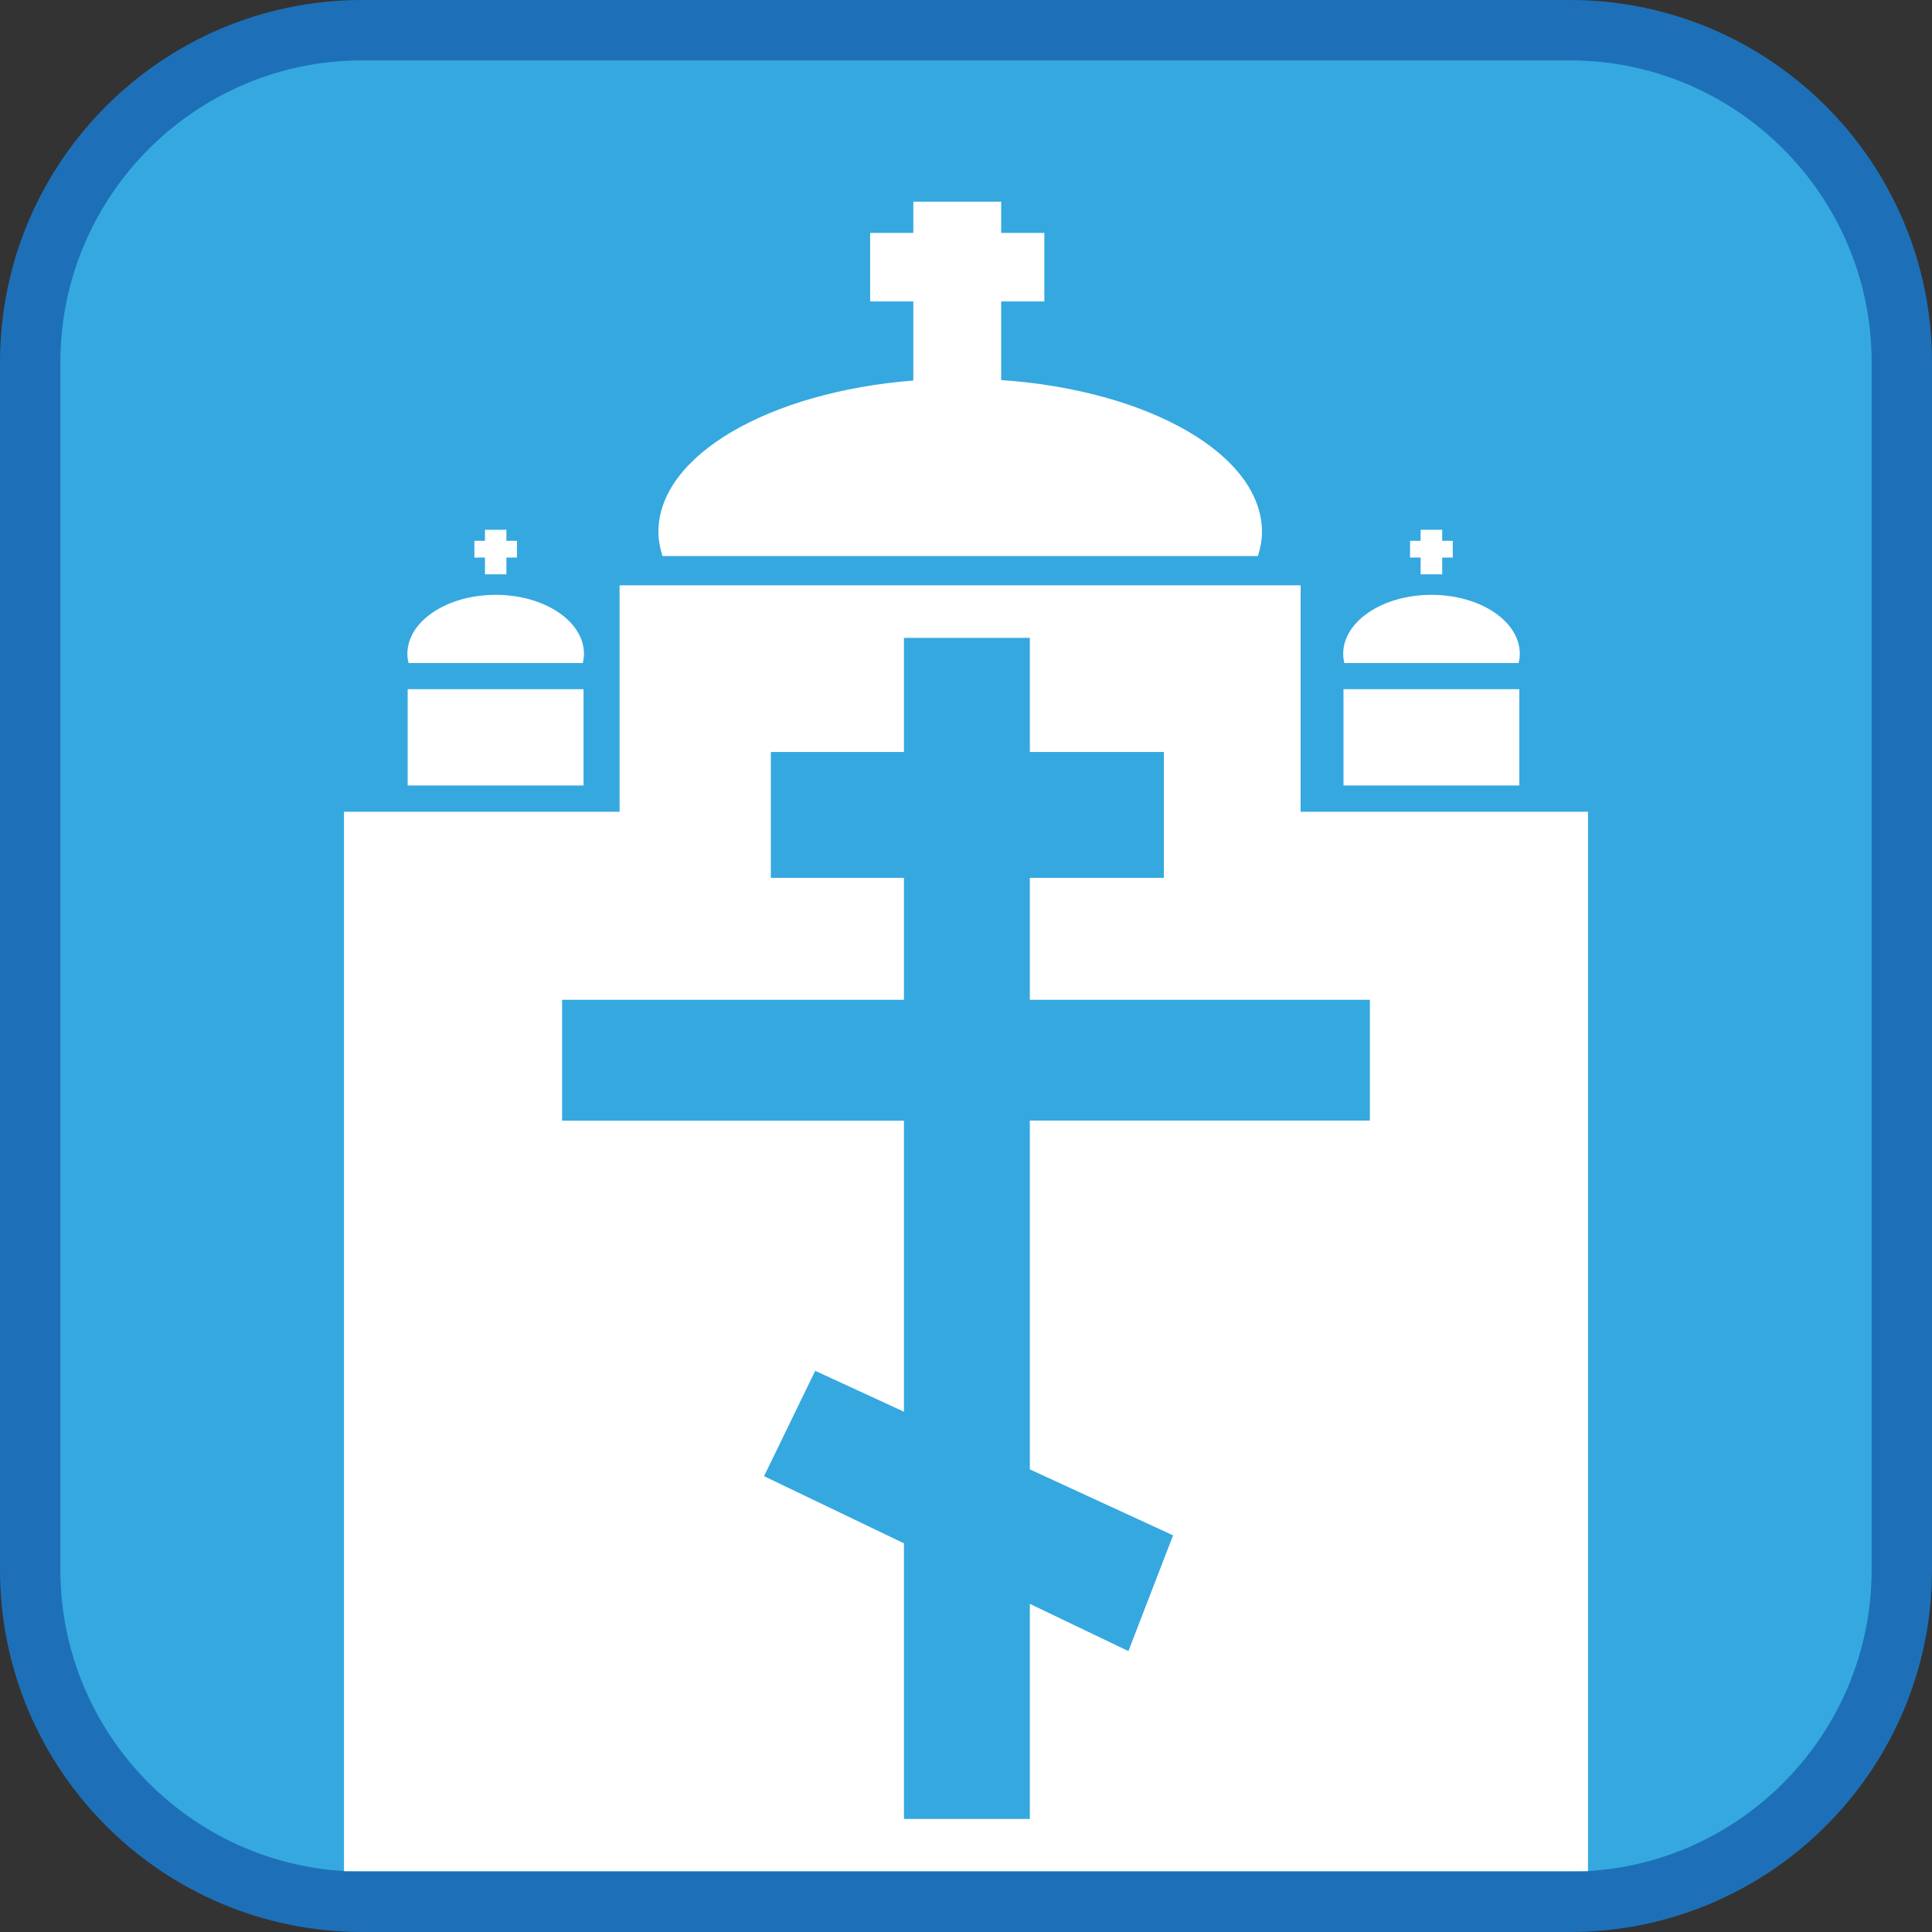<?xml version="1.0" encoding="UTF-8"?><svg xmlns="http://www.w3.org/2000/svg" viewBox="0 0 128 128"><rect x="0" y="0" width="128" height="128" fill="#333333" stroke="none"/><defs><style>.cls-1{fill:#fff;}.cls-2{fill:#1d70b7;}.cls-3{fill:#35a8e0;}</style></defs><g id="cuadrobase"><g><rect class="cls-3" x="2" y="2" width="124" height="124" rx="22" ry="22"/><path class="cls-2" d="M104,4c11.03,0,20,8.97,20,20V104c0,11.03-8.97,20-20,20H24c-11.03,0-20-8.97-20-20V24C4,12.97,12.97,4,24,4H104m0-4H24C10.75,0,0,10.75,0,24V104c0,13.25,10.75,24,24,24H104c13.25,0,24-10.75,24-24V24c0-13.25-10.75-24-24-24h0Z"/></g></g><g id="figura"><g><polygon class="cls-1" points="32.13 38.05 33.55 38.05 33.55 36.94 34.25 36.94 34.25 35.83 33.55 35.83 33.55 35.1 32.13 35.1 32.13 35.83 31.43 35.83 31.43 36.94 32.13 36.94 32.13 38.05"/><path class="cls-1" d="M38.61,43.93c.05-.2,.08-.4,.08-.61,0-2.16-2.62-3.91-5.85-3.91s-5.85,1.75-5.85,3.91c0,.21,.03,.41,.08,.61h11.55Z"/><rect class="cls-1" x="27.01" y="45.66" width="11.65" height="6.38"/><polygon class="cls-1" points="94.12 38.05 95.55 38.05 95.55 36.94 96.25 36.94 96.25 35.83 95.55 35.83 95.55 35.1 94.12 35.1 94.12 35.83 93.42 35.83 93.42 36.94 94.12 36.94 94.12 38.05"/><path class="cls-1" d="M100.61,43.93c.05-.2,.08-.4,.08-.61,0-2.16-2.62-3.91-5.85-3.91s-5.85,1.75-5.85,3.91c0,.21,.03,.41,.08,.61h11.55Z"/><rect class="cls-1" x="89.01" y="45.66" width="11.65" height="6.38"/><path class="cls-1" d="M83.34,36.84c.16-.52,.27-1.05,.27-1.59,0-5.15-7.53-9.4-17.28-10.07v-5.21h2.86v-4.54h-2.86v-2.07h-5.82v2.07h-2.86v4.54h2.86v5.24c-9.56,.76-16.89,4.96-16.89,10.04,0,.54,.11,1.07,.27,1.59h39.46Z"/><path class="cls-1" d="M86.17,53.78v-15H41.05v15H22.79V123.97H105.21V53.78h-19.04Zm4.59,20.46h-22.53v23.11l9.49,4.37-2.96,7.67-6.53-3.13v14.25h-8.34v-18.26l-9.27-4.45,3.39-6.98,5.88,2.71v-19.28h-22.65v-8.01h22.65v-8.08h-8.82v-8.34h8.82v-7.56h8.34v7.56h8.88v8.34h-8.88v8.08h22.53v8.01Z"/></g></g></svg>